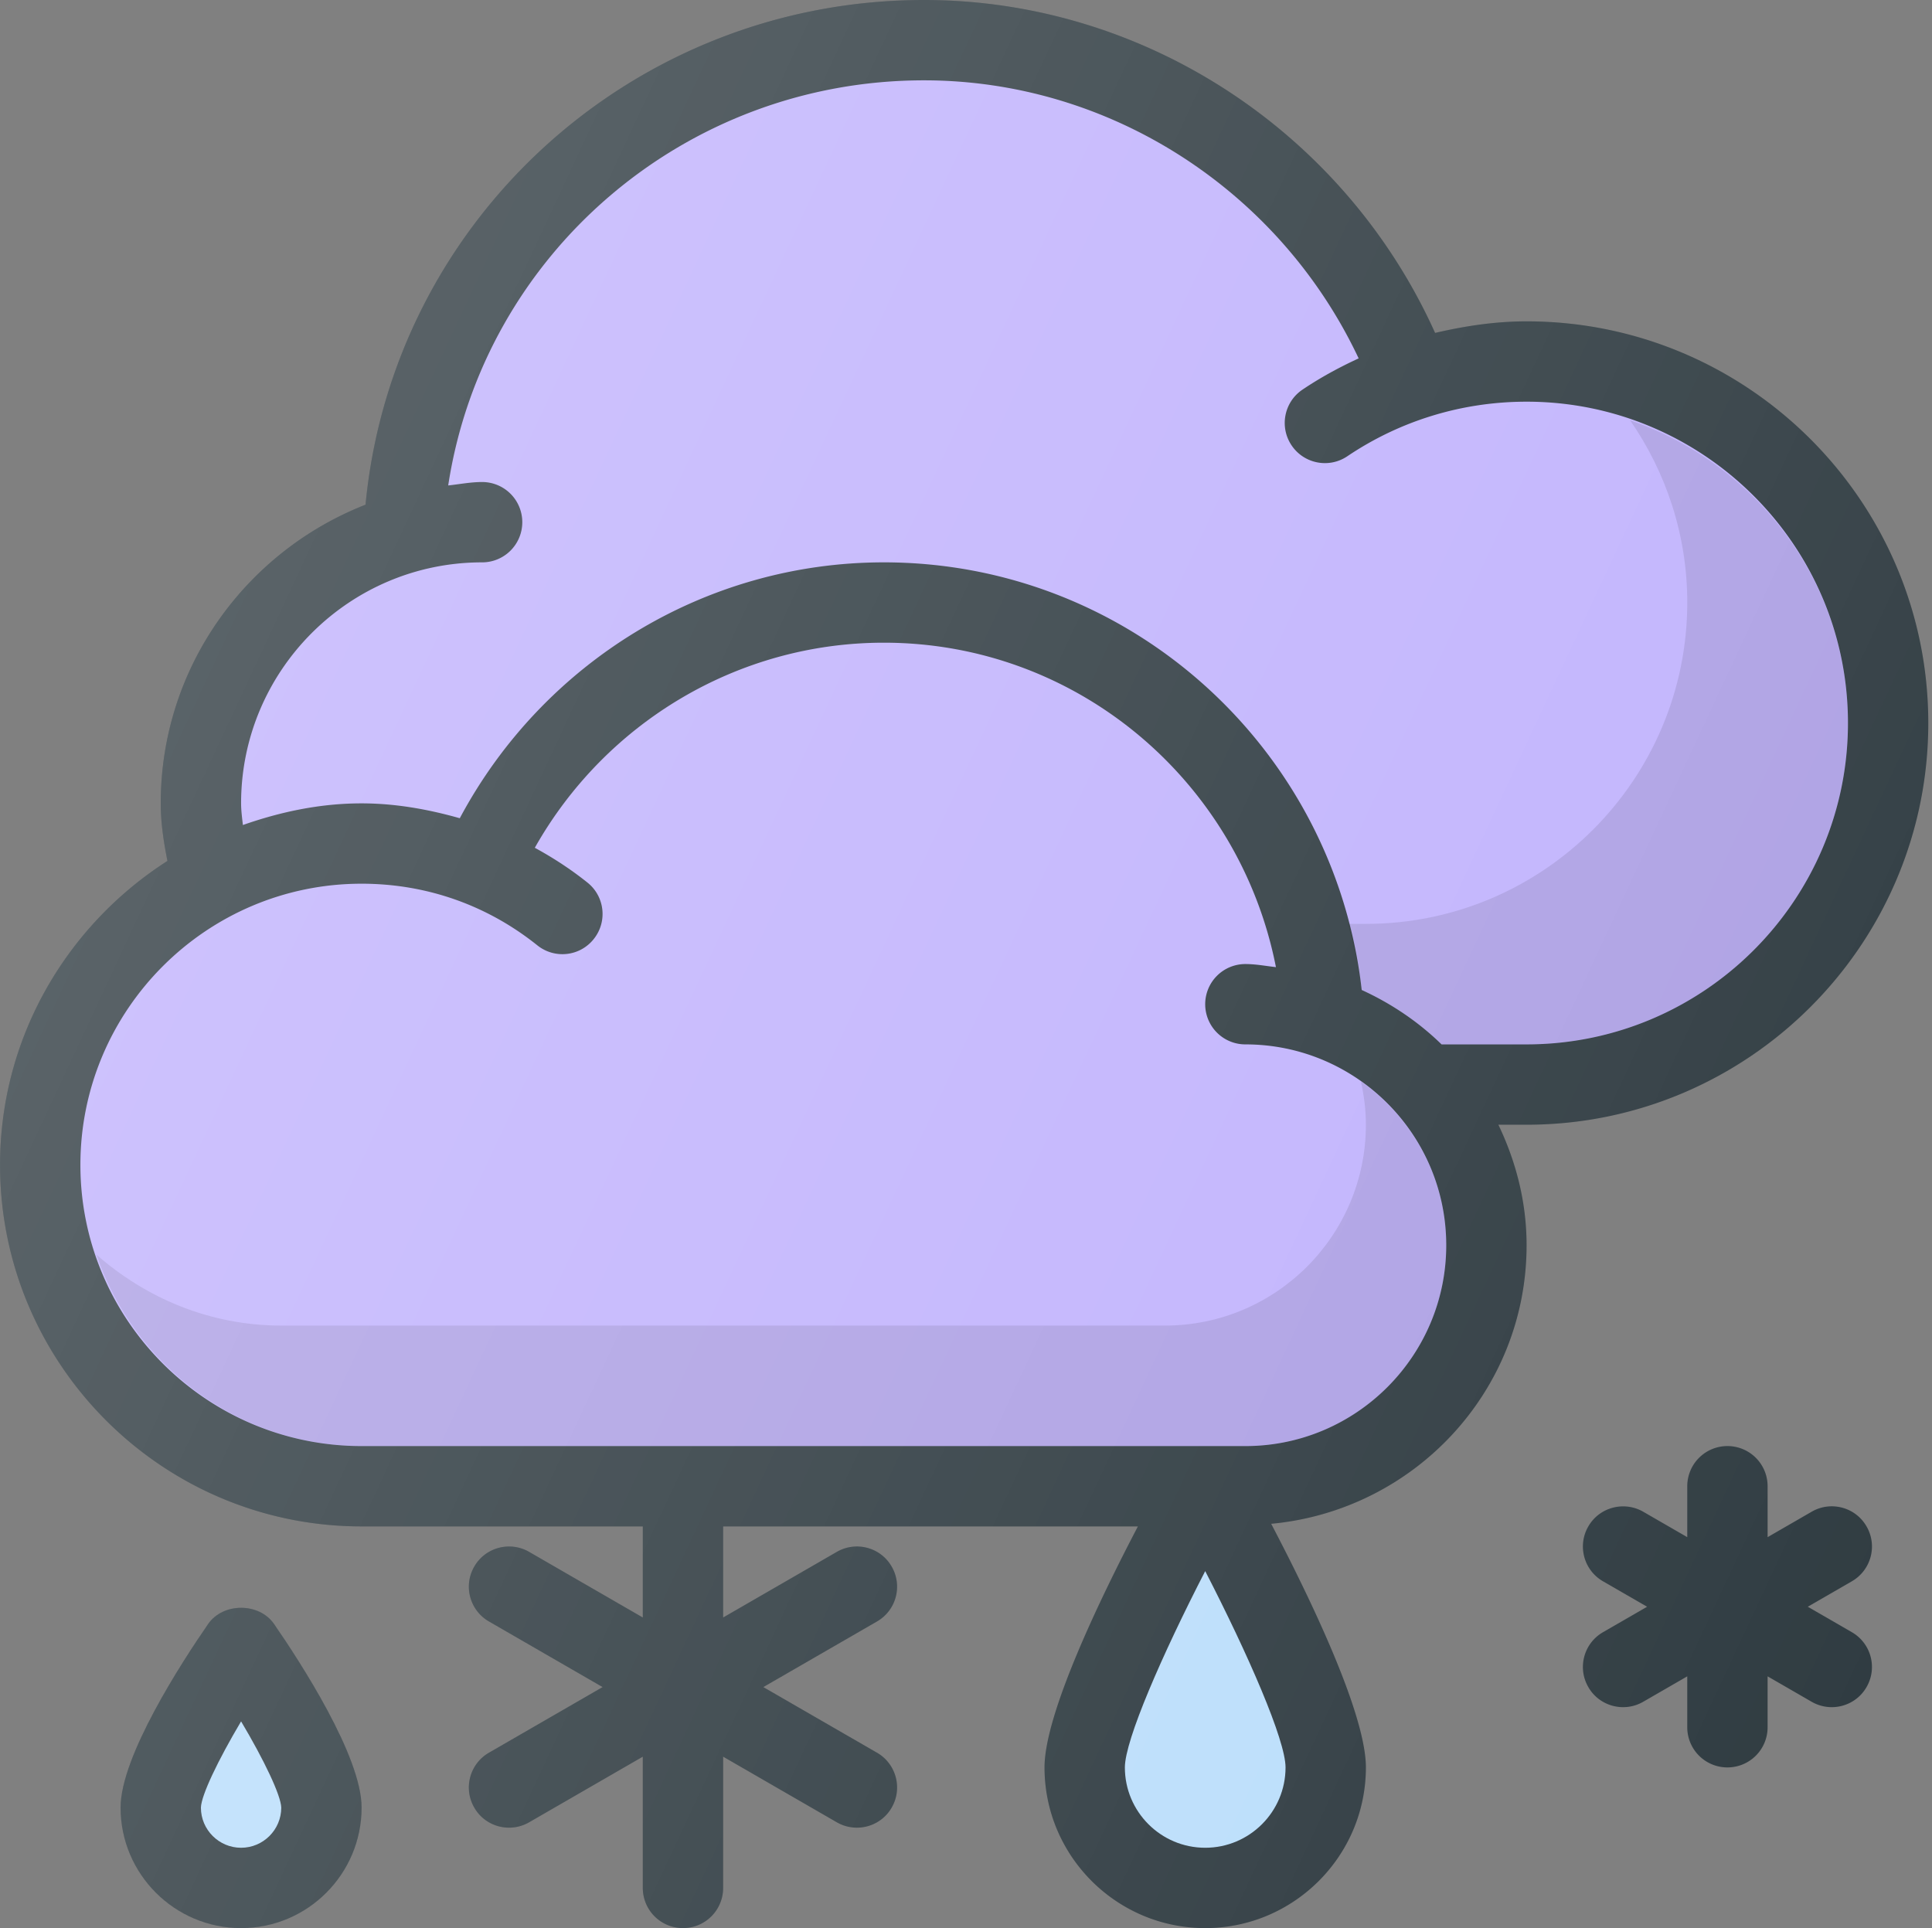 <svg width="513" height="512" viewBox="0 0 513 512" fill="none" xmlns="http://www.w3.org/2000/svg"><rect x="0" y="0" width="513" height="512" fill="#808080" stroke="none"/><path d="M55.245 431.271c-6.98 10.114-23.23 35.094-23.23 48.729 0 17.646 14.355 32 32 32 17.647 0 32-14.354 32-32 0-13.635-16.25-38.615-23.228-48.729-3.958-5.771-13.583-5.771-17.542 0z" fill="#303C42"/><path d="M64.015 490.667c-5.875 0-10.667-4.781-10.667-10.656.083-3.26 4.52-12.552 10.667-22.906 6.146 10.333 10.563 19.625 10.667 22.896 0 5.884-4.792 10.666-10.667 10.666z" fill="#BBDEFB"/><path d="M512.016 192c0-58.813-47.854-106.667-106.667-106.667-8.275 0-16.366 1.224-24.289 3.074C357.14 35.29 304.011 0 245.349 0c-77.235 0-141.057 58.389-148.29 134.022-31.754 12.44-54.377 43.202-54.377 79.311 0 4.918.717 9.997 1.783 15.283C17.818 245.694.015 275.4.015 309.333c0 52.938 43.064 96 96 96h74.668v24.189l-30.188-17.428c-5.083-2.927-11.625-1.208-14.563 3.906-2.958 5.104-1.208 11.625 3.896 14.573L160.013 448l-30.185 17.427c-5.104 2.948-6.854 9.469-3.896 14.573 1.958 3.427 5.563 5.333 9.229 5.333 1.813 0 3.646-.458 5.333-1.427l30.188-17.428v34.855A10.66 10.66 0 00181.349 512a10.66 10.66 0 0010.667-10.667v-34.855l30.188 17.428a10.672 10.672 0 005.333 1.427c3.667 0 7.271-1.906 9.229-5.333 2.958-5.104 1.208-11.625-3.896-14.573L202.685 448l30.185-17.427c5.104-2.948 6.854-9.469 3.896-14.573-2.938-5.125-9.479-6.833-14.563-3.906l-30.187 17.428v-24.189h110.129c-10.167 19.436-24.796 49.842-24.796 64 0 23.532 19.146 42.667 42.667 42.667s42.667-19.135 42.667-42.667c0-14.318-14.978-45.293-25.152-64.693 37.919-3.521 67.819-35.152 67.819-73.974 0-11.495-2.828-22.263-7.49-32h7.49c58.812.001 106.666-47.853 106.666-106.666z" fill="#303C42"/><path d="M320.017 490.667c-11.771 0-21.333-9.573-21.333-21.333 0-7.25 9.917-29.979 21.333-52.135 11.417 22.156 21.333 44.885 21.333 52.135 0 11.76-9.562 21.333-21.333 21.333z" fill="#BBDEFB"/><path d="M495.62 405.333c-2.938-5.125-9.479-6.844-14.563-3.906l-11.708 6.76v-13.521a10.66 10.66 0 00-10.667-10.667 10.66 10.66 0 00-10.667 10.667v13.521l-11.708-6.76c-5.083-2.906-11.625-1.198-14.563 3.906-2.958 5.104-1.208 11.625 3.896 14.573l11.707 6.76-11.707 6.76c-5.104 2.948-6.854 9.469-3.896 14.573 1.958 3.427 5.563 5.333 9.229 5.333 1.813 0 3.646-.458 5.333-1.427l11.708-6.76v13.521a10.66 10.66 0 0010.667 10.667 10.66 10.66 0 0010.667-10.667v-13.521l11.708 6.76a10.672 10.672 0 005.333 1.427c3.667 0 7.271-1.906 9.229-5.333 2.958-5.104 1.208-11.625-3.896-14.573l-11.707-6.76 11.707-6.76c5.107-2.948 6.857-9.468 3.898-14.573z" fill="#303C42"/><path d="M64.016 213.333c0-35.292 28.708-64 64-64a10.66 10.66 0 0010.667-10.667A10.66 10.66 0 00128.016 128c-3.083 0-6.005.59-9.005.91 9.375-61.255 62.594-107.577 126.339-107.577 49.551 0 94.48 29.395 115.409 73.835-5.151 2.376-10.16 5.092-14.919 8.301-4.885 3.292-6.177 9.917-2.885 14.802 3.302 4.896 9.927 6.177 14.802 2.885 14.073-9.479 30.531-14.49 47.594-14.49 47.052 0 85.333 38.281 85.333 85.333s-38.281 85.333-85.333 85.333h-22.577c-6.128-5.986-13.318-10.837-21.201-14.448-7.246-64.201-61.595-113.552-126.889-113.552-47.432 0-90.46 26.492-112.599 67.947-8.466-2.4-17.188-3.947-26.068-3.947-11.1 0-21.598 2.268-31.523 5.749-.22-1.939-.478-3.892-.478-5.748z" fill="#C1B3FD"/><path d="M330.682 384H96.015c-41.167 0-74.667-33.5-74.667-74.667s33.5-74.667 74.667-74.667c17.156 0 33.281 5.656 46.646 16.354 4.635 3.719 11.333 2.948 14.99-1.656 3.688-4.594 2.948-11.313-1.656-14.99-4.385-3.514-9.083-6.578-13.987-9.25 18.788-33.302 53.979-54.458 92.674-54.458 51.454 0 94.456 36.908 104.116 86.154-2.702-.297-5.337-.82-8.116-.82a10.66 10.66 0 00-10.667 10.667 10.66 10.66 0 0010.667 10.667c29.406 0 53.333 23.927 53.333 53.333S360.088 384 330.682 384z" fill="#C1B3FD"/><path opacity=".1" d="M432.835 111.611c9.53 13.771 15.182 30.412 15.182 48.389 0 47.052-38.281 85.333-85.333 85.333h-4.766c1.486 5.75 2.973 11.509 3.655 17.552 7.883 3.611 15.073 8.462 21.201 14.448h22.577c47.052 0 85.333-38.281 85.333-85.333 0-37.383-24.319-68.879-57.849-80.389zm-71.471 175.573c.819 3.708 1.319 7.533 1.319 11.483 0 29.406-23.926 53.333-53.333 53.333H74.683c-18.865 0-35.919-7.264-49.078-18.848C35.611 362.605 63.227 384 96.018 384h234.666c29.406 0 53.333-23.927 53.333-53.333 0-17.968-8.995-33.814-22.652-43.483z" fill="#000"/><path d="M55.245 431.271c-6.98 10.114-23.23 35.094-23.23 48.729 0 17.646 14.355 32 32 32 17.647 0 32-14.354 32-32 0-13.635-16.25-38.615-23.228-48.729-3.958-5.771-13.583-5.771-17.542 0zM512.016 192c0-58.813-47.854-106.667-106.667-106.667-8.275 0-16.366 1.224-24.289 3.074C357.14 35.29 304.011 0 245.349 0c-77.235 0-141.057 58.389-148.29 134.022-31.754 12.44-54.377 43.202-54.377 79.311 0 4.918.717 9.997 1.783 15.283C17.818 245.694.015 275.4.015 309.333c0 52.938 43.064 96 96 96h74.668v24.189l-30.188-17.428c-5.083-2.927-11.625-1.208-14.563 3.906-2.958 5.104-1.208 11.625 3.896 14.573L160.013 448l-30.185 17.427c-5.104 2.948-6.854 9.469-3.896 14.573 1.958 3.427 5.563 5.333 9.229 5.333 1.813 0 3.646-.458 5.333-1.427l30.188-17.428v34.855A10.66 10.66 0 00181.349 512a10.66 10.66 0 0010.667-10.667v-34.855l30.188 17.428a10.672 10.672 0 005.333 1.427c3.667 0 7.271-1.906 9.229-5.333 2.958-5.104 1.208-11.625-3.896-14.573L202.685 448l30.185-17.427c5.104-2.948 6.854-9.469 3.896-14.573-2.938-5.125-9.479-6.833-14.563-3.906l-30.187 17.428v-24.189h110.129c-10.167 19.436-24.796 49.842-24.796 64 0 23.532 19.146 42.667 42.667 42.667s42.667-19.135 42.667-42.667c0-14.318-14.978-45.293-25.152-64.693 37.919-3.521 67.819-35.152 67.819-73.974 0-11.495-2.828-22.263-7.49-32h7.49c58.812.001 106.666-47.853 106.666-106.666zM495.62 405.333c-2.938-5.125-9.479-6.844-14.563-3.906l-11.708 6.76v-13.521a10.66 10.66 0 00-10.667-10.667 10.66 10.66 0 00-10.667 10.667v13.521l-11.708-6.76c-5.083-2.906-11.625-1.198-14.563 3.906-2.958 5.104-1.208 11.625 3.896 14.573l11.707 6.76-11.707 6.76c-5.104 2.948-6.854 9.469-3.896 14.573 1.958 3.427 5.563 5.333 9.229 5.333 1.813 0 3.646-.458 5.333-1.427l11.708-6.76v13.521a10.66 10.66 0 0010.667 10.667 10.66 10.66 0 0010.667-10.667v-13.521l11.708 6.76a10.672 10.672 0 005.333 1.427c3.667 0 7.271-1.906 9.229-5.333 2.958-5.104 1.208-11.625-3.896-14.573l-11.707-6.76 11.707-6.76c5.107-2.948 6.857-9.468 3.898-14.573z" fill="url(#paint0_linear)"/><defs><linearGradient id="paint0_linear" x1="41.407" y1="197.286" x2="510.573" y2="416.059" gradientUnits="userSpaceOnUse"><stop stop-color="#fff" stop-opacity=".2"/><stop offset="1" stop-color="#fff" stop-opacity="0"/></linearGradient></defs></svg>